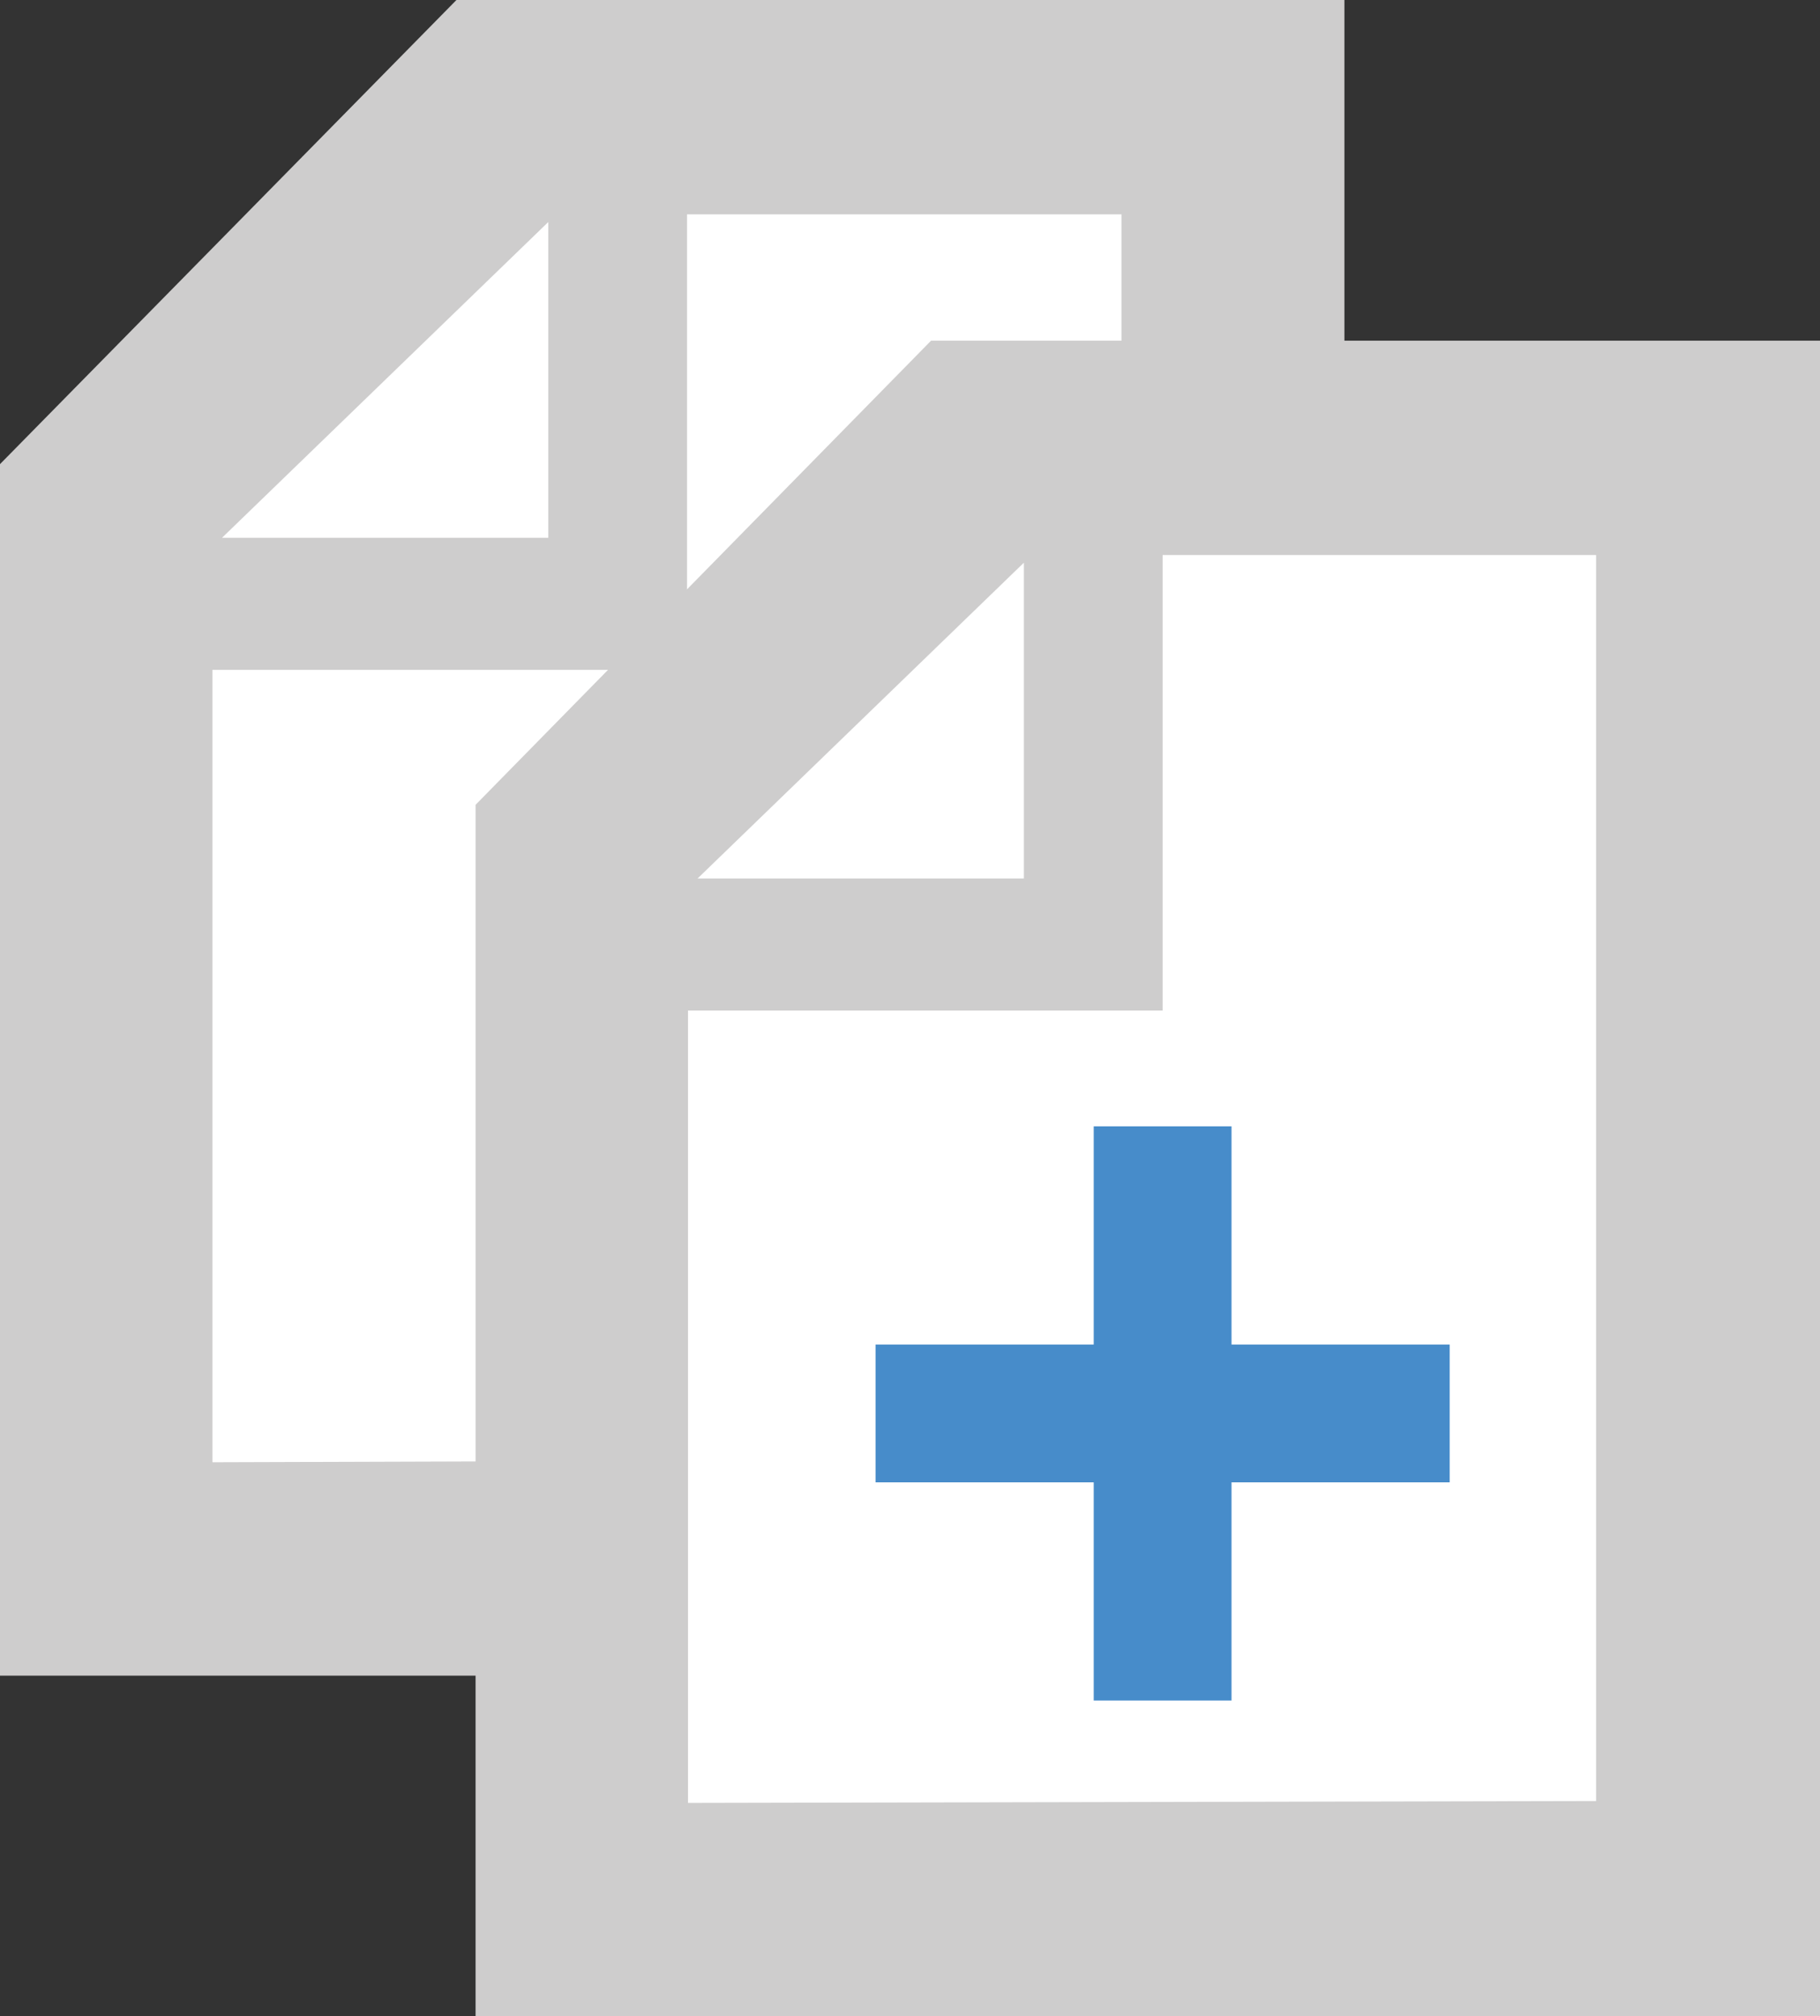 <svg id="Layer_1" data-name="Layer 1" xmlns="http://www.w3.org/2000/svg" viewBox="0 0 19.02 21.07"><rect x="0" y="0" width="19.02" height="21.07" fill="#333333" stroke="none"/><defs><style>.cls-1{fill:#cecdcd;}.cls-2{fill:#fff;}.cls-3{fill:#478cca;}</style></defs><title>copy</title><polygon class="cls-1" points="0 4.85 0 17.51 14.05 17.51 14.05 0 4.77 0 0 4.85"/><polygon class="cls-2" points="2.22 3.62 2.22 15.28 11.72 15.25 11.72 2.24 3.92 2.24 2.22 3.62"/><polygon class="cls-1" points="2.13 3.16 4.33 0.94 5.68 0.65 7.18 0.65 7.18 7 0.63 7 0.63 5.24 2.13 3.16"/><polygon class="cls-2" points="2.32 5.62 5.73 5.62 5.73 2.32 2.32 5.62"/><polygon class="cls-1" points="4.97 8.41 4.97 21.07 19.02 21.07 19.02 3.56 9.73 3.56 4.97 8.41"/><polygon class="cls-2" points="7.19 7.18 7.19 18.84 16.68 18.82 16.68 5.8 8.89 5.8 7.19 7.18"/><polygon class="cls-1" points="7.09 6.72 9.29 4.5 10.65 4.21 12.15 4.21 12.15 10.56 5.6 10.56 5.6 8.8 7.09 6.72"/><polygon class="cls-2" points="7.29 9.18 10.7 9.18 10.7 5.88 7.29 9.18"/><polygon class="cls-3" points="15.15 14.05 12.87 14.05 12.87 11.77 11.43 11.77 11.43 14.05 9.15 14.05 9.15 15.49 11.43 15.49 11.43 17.77 12.87 17.77 12.87 15.49 15.15 15.49 15.15 14.05"/></svg>